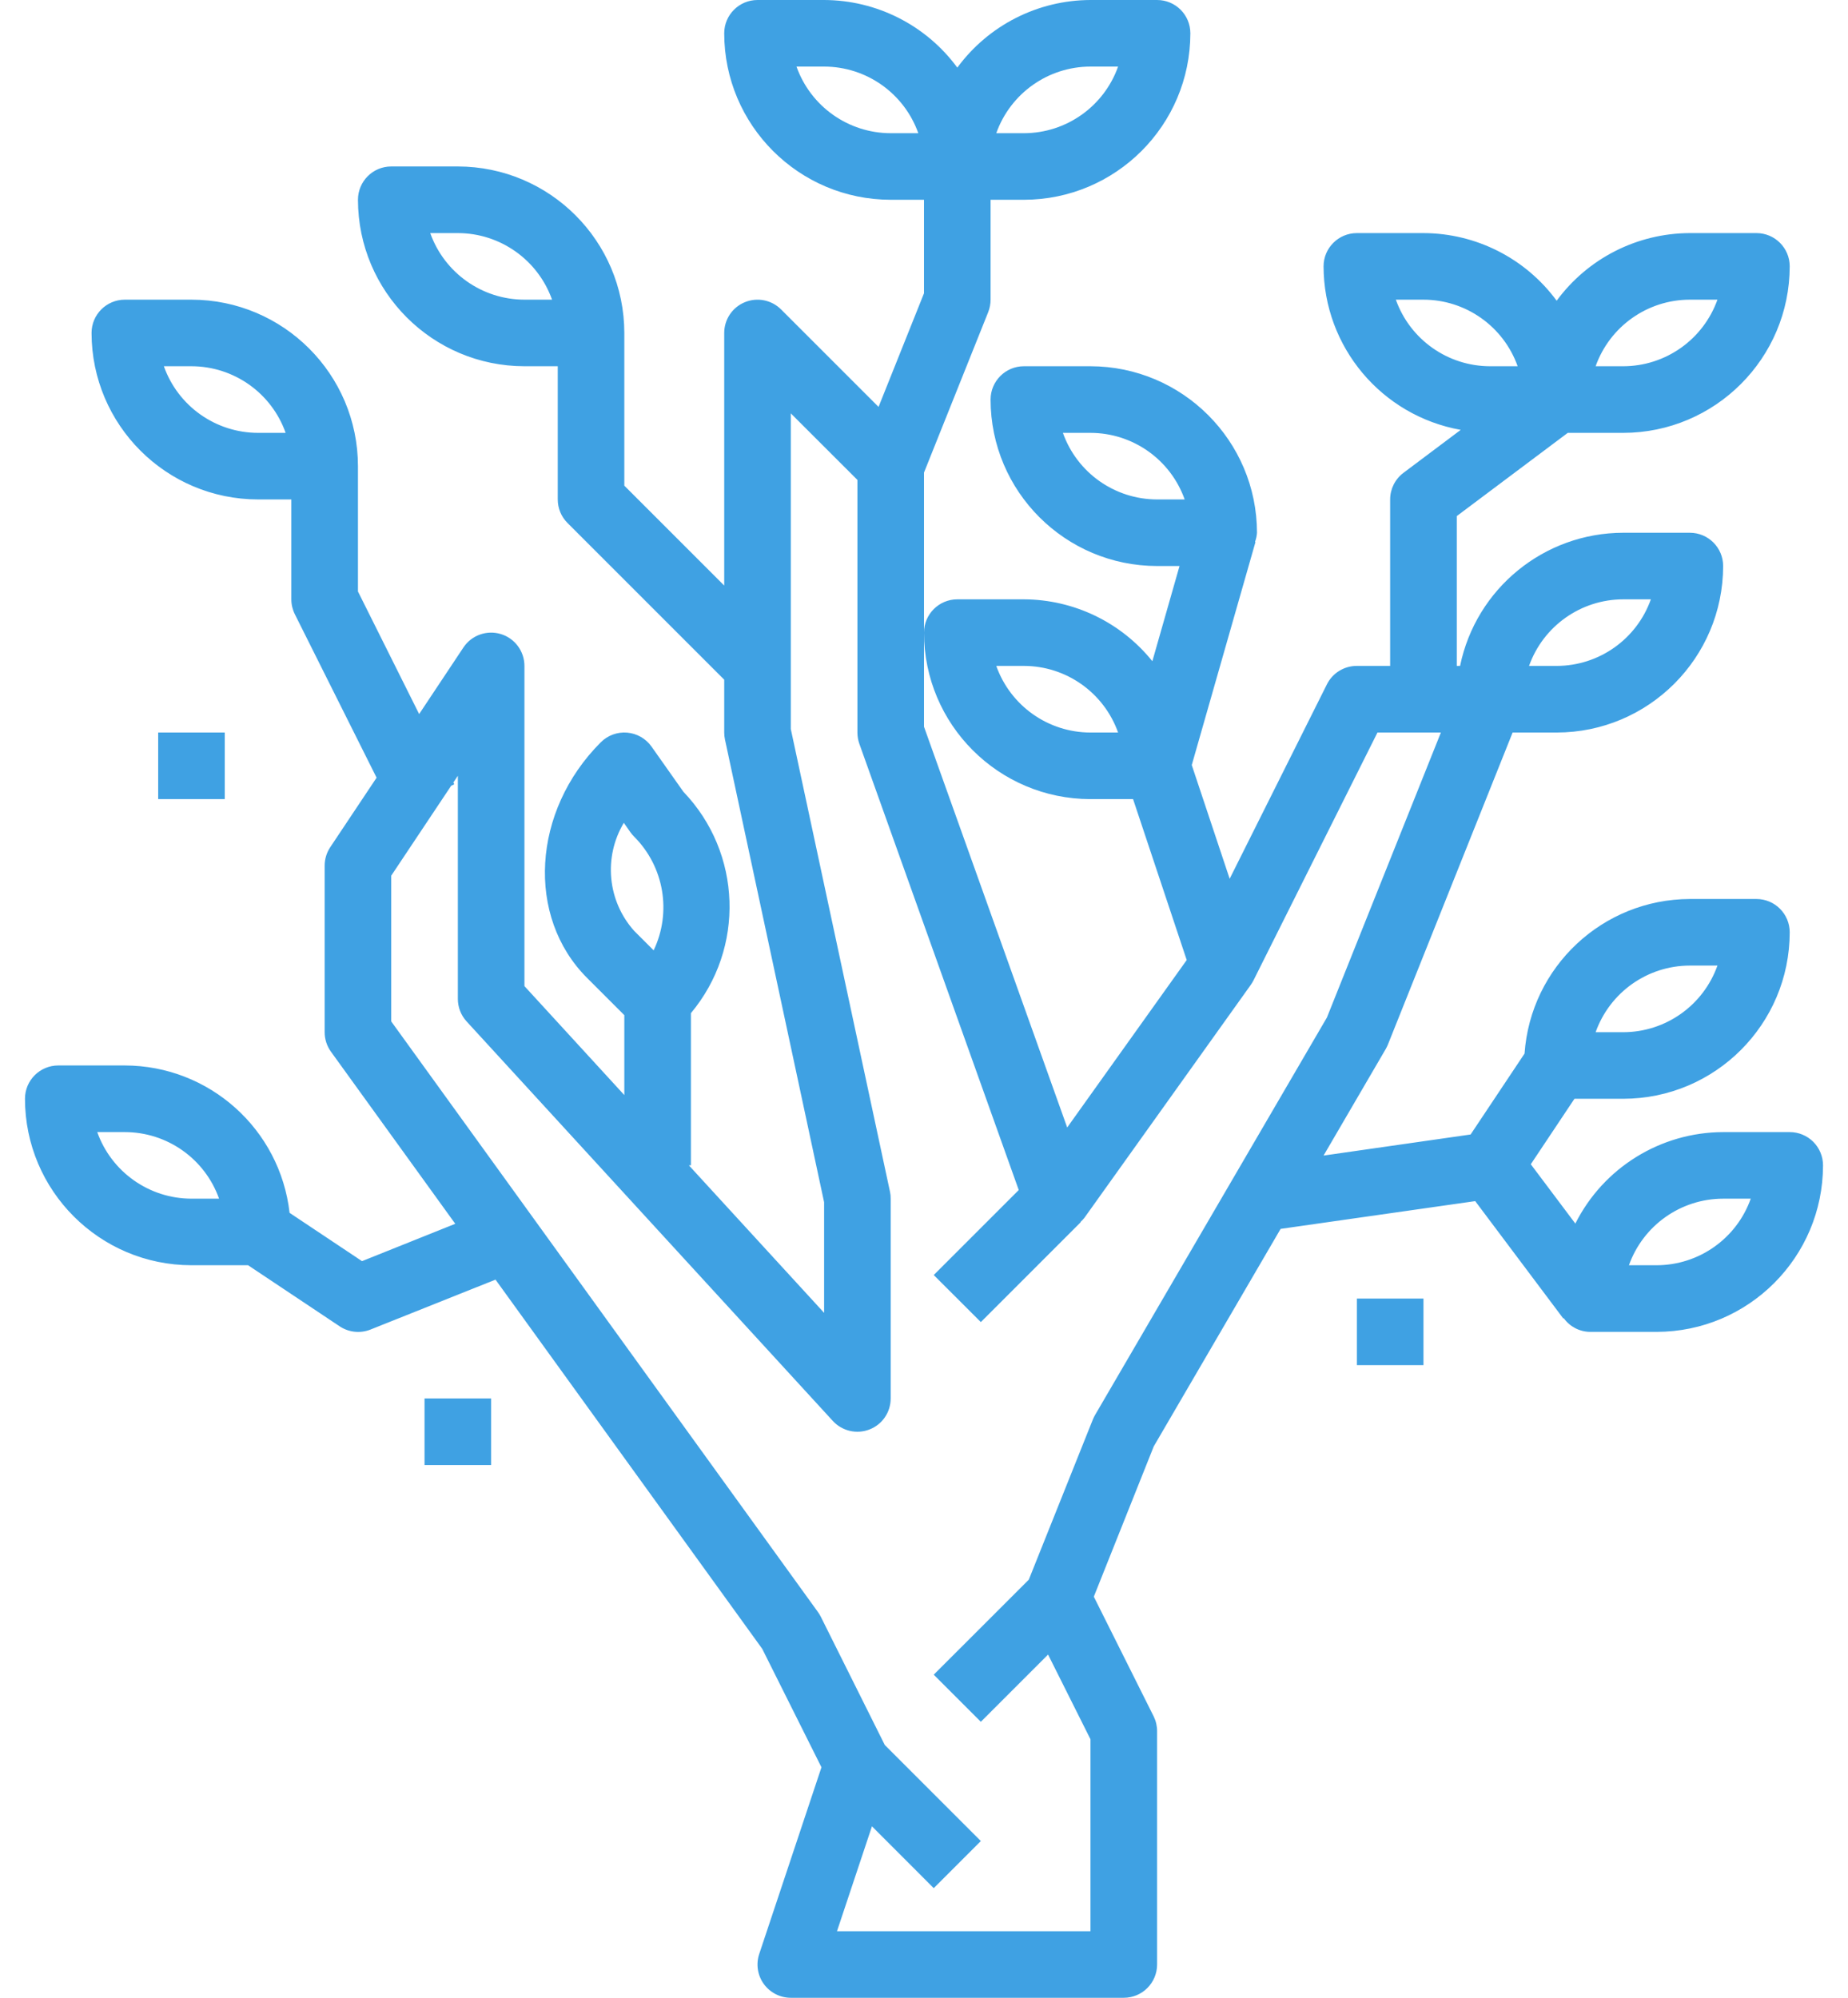 <svg width="37" height="40" viewBox="0 0 37 40" fill="none" xmlns="http://www.w3.org/2000/svg">
<g clip-path="url(#clip0_546_1585)">
<path d="M35.833 22.667H34.5C33.247 22.671 32.103 23.379 31.541 24.499L30.649 23.311L31.523 22H32.5C34.34 21.998 35.831 20.507 35.833 18.667C35.833 18.299 35.535 18 35.167 18H33.833C32.09 18.005 30.646 19.356 30.524 21.095L29.444 22.715L26.5 23.137L27.745 21.003C27.761 20.975 27.775 20.946 27.788 20.915L30.285 14.667H31.167C33.007 14.665 34.498 13.173 34.5 11.333C34.5 10.965 34.202 10.667 33.833 10.667H32.5C30.917 10.669 29.552 11.782 29.233 13.333H29.167V10.333L31.389 8.667H32.5C34.34 8.664 35.831 7.173 35.833 5.333C35.833 4.965 35.535 4.667 35.167 4.667H33.833C32.78 4.67 31.791 5.172 31.167 6.021C30.543 5.172 29.553 4.67 28.5 4.667H27.167C26.799 4.667 26.5 4.965 26.5 5.333C26.503 6.945 27.66 8.323 29.246 8.607L28.1 9.467C27.932 9.593 27.833 9.79 27.833 10V13.333H27.167C26.913 13.332 26.68 13.475 26.567 13.702L24.62 17.595L23.861 15.318L25.137 10.851H25.127C25.149 10.792 25.163 10.73 25.167 10.667C25.165 8.827 23.673 7.336 21.833 7.333H20.5C20.132 7.333 19.833 7.632 19.833 8C19.835 9.84 21.327 11.331 23.167 11.333H23.616L23.072 13.239C22.445 12.459 21.5 12.004 20.5 12H19.167C18.799 12 18.5 12.299 18.5 12.667C18.502 14.507 19.993 15.998 21.833 16H22.686L23.76 19.222L21.367 22.575L18.5 14.551V9.462L19.786 6.248C19.817 6.169 19.833 6.085 19.833 6V4H20.5C22.34 3.998 23.831 2.507 23.833 0.667C23.833 0.298 23.535 0 23.167 0H21.833C20.78 0.003 19.791 0.505 19.167 1.354C18.543 0.505 17.553 0.003 16.5 0H15.167C14.799 0 14.5 0.298 14.5 0.667C14.502 2.507 15.993 3.998 17.833 4H18.5V5.872L17.59 8.147L15.638 6.195C15.447 6.005 15.161 5.948 14.912 6.051C14.662 6.154 14.5 6.397 14.5 6.667V11.724L12.5 9.724V6.667C12.498 4.827 11.007 3.336 9.167 3.333H7.833C7.465 3.333 7.167 3.632 7.167 4C7.169 5.84 8.66 7.331 10.5 7.333H11.167V10C11.167 10.177 11.237 10.346 11.362 10.471L14.5 13.609V14.667C14.5 14.713 14.505 14.76 14.515 14.806L16.5 24.071V26.286L13.793 23.333H13.833V20.286C14.92 18.985 14.855 17.076 13.682 15.852L13.045 14.949C12.931 14.788 12.753 14.686 12.557 14.669C12.361 14.652 12.168 14.723 12.029 14.862C10.652 16.238 10.529 18.355 11.754 19.58L12.5 20.326V21.926L10.5 19.744V13.333C10.5 13.04 10.308 12.78 10.027 12.695C9.745 12.61 9.442 12.719 9.279 12.963L8.392 14.297L7.167 11.843V9.333C7.164 7.493 5.673 6.002 3.833 6H2.5C2.132 6 1.833 6.298 1.833 6.667C1.836 8.507 3.327 9.998 5.167 10H5.833V12C5.833 12.103 5.857 12.205 5.903 12.298L7.54 15.571L6.612 16.963C6.539 17.073 6.5 17.202 6.5 17.333V20.667C6.5 20.807 6.544 20.943 6.626 21.057L9.115 24.503L7.248 25.251L5.798 24.284C5.607 22.606 4.189 21.337 2.5 21.333H1.167C0.798 21.333 0.5 21.632 0.5 22C0.502 23.84 1.993 25.331 3.833 25.333H4.967L6.799 26.555C6.981 26.677 7.212 26.702 7.417 26.621L9.921 25.621L15.261 33.013L16.447 35.385L15.201 39.123C15.133 39.326 15.167 39.55 15.292 39.723C15.418 39.897 15.619 40 15.833 40H22.5C22.868 40 23.167 39.702 23.167 39.333V34.667C23.168 34.563 23.145 34.462 23.1 34.369L21.9 31.969L23.1 28.96L25.64 24.605L29.536 24.049L31.3 26.4L31.309 26.393C31.43 26.563 31.625 26.664 31.833 26.667H33.167C35.007 26.665 36.498 25.173 36.5 23.333C36.5 23.157 36.43 22.987 36.305 22.862C36.18 22.737 36.01 22.667 35.833 22.667ZM33.833 6H34.386C34.102 6.798 33.347 7.332 32.5 7.333H31.947C32.231 6.535 32.986 6.001 33.833 6ZM27.947 6H28.5C29.347 6.001 30.102 6.535 30.386 7.333H29.833C28.986 7.332 28.231 6.798 27.947 6ZM21.833 1.333H22.386C22.102 2.132 21.347 2.666 20.5 2.667H19.947C20.231 1.868 20.986 1.334 21.833 1.333ZM17.833 2.667C16.986 2.666 16.231 2.132 15.947 1.333H16.5C17.347 1.334 18.102 1.868 18.386 2.667H17.833ZM10.5 6C9.653 5.999 8.898 5.465 8.614 4.667H9.167C10.014 4.668 10.769 5.202 11.053 6H10.5ZM12.49 16.475L12.623 16.665C12.645 16.696 12.669 16.725 12.696 16.751C13.296 17.351 13.452 18.263 13.087 19.028L12.696 18.637C12.162 18.039 12.079 17.164 12.49 16.475ZM5.167 8.667C4.319 8.666 3.564 8.132 3.281 7.333H3.833C4.681 7.334 5.436 7.868 5.719 8.667H5.167ZM3.833 24C2.986 23.999 2.231 23.465 1.947 22.667H2.5C3.347 22.668 4.102 23.201 4.386 24H3.833ZM32.5 12H33.053C32.769 12.799 32.014 13.332 31.167 13.333H30.614C30.898 12.535 31.653 12.001 32.5 12ZM21.281 8.667H21.833C22.681 8.668 23.436 9.202 23.719 10H23.167C22.319 9.999 21.564 9.465 21.281 8.667ZM21.833 14.667C20.986 14.666 20.231 14.132 19.947 13.333H20.5C21.347 13.334 22.102 13.868 22.386 14.667H21.833ZM21.924 28.333C21.908 28.362 21.893 28.391 21.881 28.421L20.598 31.629L18.695 33.531L19.638 34.474L20.984 33.128L21.833 34.824V38.667H16.758L17.458 36.567L18.695 37.805L19.638 36.862L17.715 34.939L16.433 32.369C16.417 32.337 16.398 32.306 16.377 32.277L7.833 20.451V17.533L9.033 15.733L9.095 15.703L9.077 15.667L9.167 15.533V20C9.167 20.167 9.229 20.328 9.342 20.451L16.675 28.451C16.861 28.653 17.152 28.721 17.409 28.621C17.665 28.522 17.833 28.275 17.833 28V24C17.834 23.953 17.829 23.906 17.819 23.861L15.833 14.596V8.276L17.167 9.609V14.667C17.167 14.743 17.18 14.819 17.205 14.891L20.397 23.827L18.695 25.529L19.638 26.471L21.638 24.471L21.633 24.467C21.661 24.442 21.686 24.415 21.709 24.387L25.042 19.72C25.062 19.692 25.08 19.662 25.096 19.631L27.579 14.667H28.849L26.567 20.373L21.924 28.333ZM33.833 19.333H34.386C34.102 20.132 33.347 20.666 32.5 20.667H31.947C32.231 19.868 32.986 19.334 33.833 19.333ZM33.167 25.333H32.614C32.898 24.535 33.653 24.001 34.5 24H35.053C34.769 24.799 34.014 25.332 33.167 25.333Z" fill="#3FA1E3"/>
<path d="M4.5 14.667H3.167V16H4.5V14.667Z" fill="#3FA1E3"/>
<path d="M28.5 26H27.167V27.333H28.5V26Z" fill="#3FA1E3"/>
<path d="M9.833 28H8.5V29.333H9.833V28Z" fill="#3FA1E3"/>
</g>
<defs>
<clipPath id="clip0_546_1585">
<rect width="36" height="40" fill="white" transform="translate(0.5)"/>
</clipPath>
</defs>
</svg>
